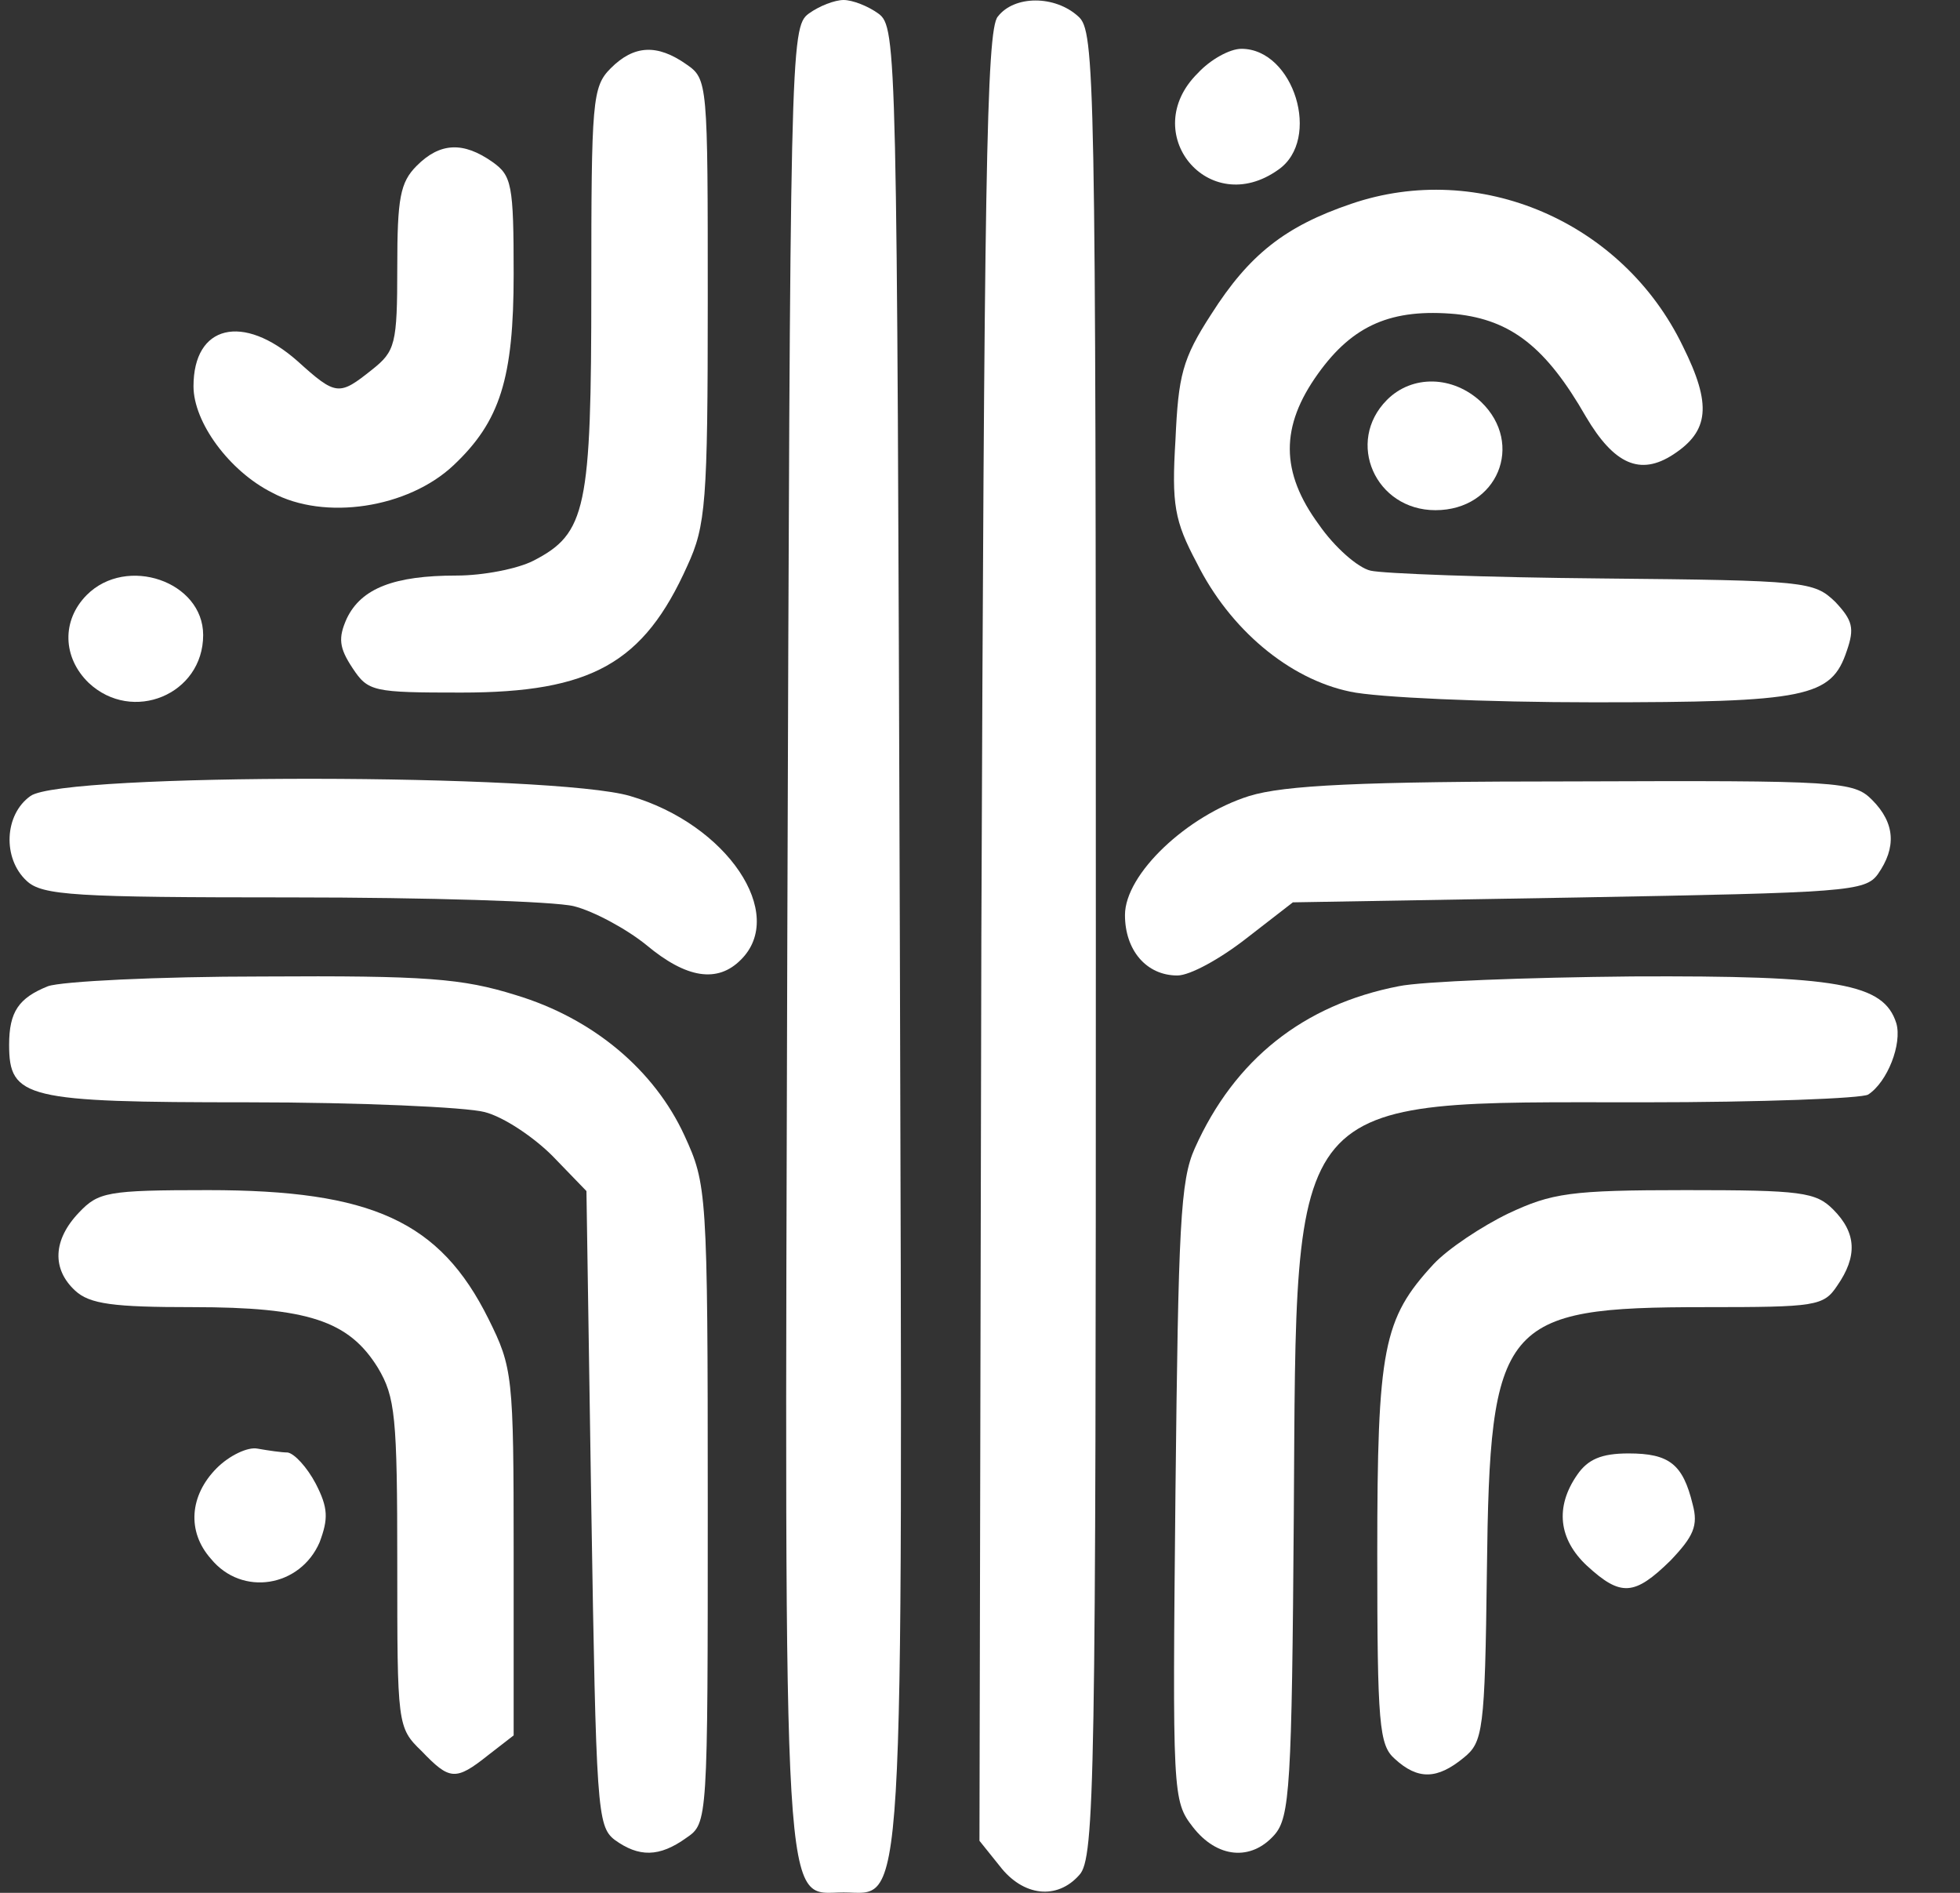 <svg width="29" height="28" viewBox="0 0 29 28" fill="none" xmlns="http://www.w3.org/2000/svg">
<rect x="0" y="0" width="29" height="28" fill="#333333" stroke="none"/>
<g id="Group 345">
<path id="Vector" d="M11.965 0.202C11.692 0.404 11.692 0.736 11.649 13.867C11.606 28.716 11.577 27.994 12.482 27.994C13.386 27.994 13.357 28.716 13.314 13.867C13.271 0.736 13.271 0.404 12.998 0.202C12.84 0.087 12.611 3.05176e-05 12.482 3.05176e-05C12.352 3.05176e-05 12.123 0.087 11.965 0.202Z" fill="white"/>
<path id="Vector_2" d="M14.764 0.245C14.592 0.433 14.563 2.771 14.52 13.853L14.492 27.23L14.793 27.605C15.137 28.052 15.64 28.11 15.97 27.735C16.2 27.489 16.214 26.32 16.214 13.968C16.214 1.082 16.2 0.462 15.956 0.245C15.611 -0.072 15.008 -0.072 14.764 0.245Z" fill="white"/>
<path id="Vector_3" d="M9.036 1.01C8.763 1.284 8.749 1.486 8.749 4.257C8.749 7.532 8.677 7.893 7.887 8.297C7.658 8.413 7.155 8.514 6.753 8.514C5.834 8.514 5.346 8.701 5.131 9.149C5.002 9.437 5.016 9.581 5.217 9.884C5.447 10.231 5.519 10.245 6.825 10.245C8.749 10.245 9.524 9.812 10.17 8.369C10.443 7.778 10.472 7.431 10.472 4.444C10.472 1.226 10.472 1.169 10.156 0.952C9.725 0.649 9.381 0.664 9.036 1.01Z" fill="white"/>
<path id="Vector_4" d="M17.722 1.083C16.831 1.963 17.88 3.247 18.913 2.511C19.559 2.064 19.143 0.722 18.368 0.722C18.195 0.722 17.908 0.881 17.722 1.083Z" fill="white"/>
<path id="Vector_5" d="M6.165 2.453C5.921 2.698 5.878 2.929 5.878 3.954C5.878 5.094 5.849 5.195 5.504 5.469C5.016 5.858 4.973 5.858 4.399 5.339C3.595 4.632 2.863 4.805 2.863 5.714C2.863 6.248 3.394 6.97 4.026 7.287C4.801 7.705 6.036 7.518 6.71 6.883C7.399 6.234 7.6 5.599 7.6 4.055C7.6 2.727 7.572 2.597 7.285 2.395C6.854 2.092 6.509 2.107 6.165 2.453Z" fill="white"/>
<path id="Vector_6" d="M19.99 3.016C19.014 3.348 18.483 3.766 17.923 4.646C17.492 5.31 17.435 5.555 17.392 6.508C17.334 7.46 17.377 7.706 17.707 8.326C18.195 9.307 19.071 10.043 19.976 10.231C20.363 10.317 21.986 10.389 23.579 10.389C26.738 10.389 27.096 10.317 27.326 9.625C27.441 9.293 27.412 9.177 27.154 8.903C26.838 8.6 26.723 8.586 23.708 8.557C22 8.542 20.45 8.485 20.277 8.441C20.091 8.398 19.746 8.095 19.516 7.763C18.942 6.984 18.942 6.306 19.502 5.527C20.019 4.805 20.593 4.56 21.541 4.646C22.359 4.733 22.876 5.137 23.464 6.162C23.881 6.869 24.268 7.042 24.756 6.724C25.288 6.378 25.331 5.988 24.9 5.123C24.01 3.276 21.885 2.366 19.99 3.016Z" fill="white"/>
<path id="Vector_7" d="M20.521 5.916C19.904 6.537 20.349 7.547 21.239 7.547C22.158 7.547 22.56 6.566 21.914 5.945C21.497 5.555 20.894 5.541 20.521 5.916Z" fill="white"/>
<path id="Vector_8" d="M1.283 8.802C0.91 9.178 0.925 9.726 1.312 10.101C1.958 10.707 3.006 10.274 3.006 9.394C3.006 8.6 1.872 8.211 1.283 8.802Z" fill="white"/>
<path id="Vector_9" d="M0.451 11.775C0.063 12.049 0.035 12.698 0.394 13.03C0.623 13.247 1.111 13.275 4.313 13.275C6.323 13.275 8.203 13.333 8.491 13.405C8.778 13.477 9.266 13.737 9.567 13.982C10.156 14.473 10.615 14.545 10.96 14.199C11.649 13.521 10.759 12.193 9.323 11.775C8.203 11.443 0.925 11.428 0.451 11.775Z" fill="white"/>
<path id="Vector_10" d="M18.483 11.775C17.564 12.064 16.645 12.929 16.645 13.536C16.645 14.055 16.961 14.43 17.42 14.43C17.607 14.43 18.052 14.185 18.44 13.882L19.129 13.348L23.349 13.276C27.326 13.204 27.599 13.189 27.786 12.929C28.058 12.54 28.044 12.179 27.7 11.833C27.427 11.559 27.226 11.544 23.292 11.559C20.105 11.559 19 11.616 18.483 11.775Z" fill="white"/>
<path id="Vector_11" d="M0.709 14.589C0.279 14.762 0.135 14.964 0.135 15.455C0.135 16.248 0.379 16.306 3.667 16.306C5.318 16.306 6.897 16.378 7.17 16.45C7.457 16.523 7.902 16.826 8.175 17.1L8.677 17.619L8.749 22.309C8.821 26.753 8.835 27.013 9.093 27.215C9.452 27.475 9.754 27.475 10.156 27.186C10.472 26.97 10.472 26.955 10.472 22.251C10.472 17.605 10.457 17.518 10.127 16.797C9.682 15.83 8.778 15.065 7.629 14.719C6.839 14.473 6.308 14.43 3.882 14.445C2.332 14.445 0.91 14.517 0.709 14.589Z" fill="white"/>
<path id="Vector_12" d="M20.694 14.589C19.287 14.863 18.267 15.671 17.679 16.984C17.463 17.46 17.435 18.139 17.392 22.078C17.348 26.551 17.348 26.638 17.65 27.027C18.009 27.489 18.511 27.533 18.856 27.143C19.085 26.883 19.114 26.422 19.143 22.41C19.186 16.09 18.999 16.306 24.311 16.306C26.063 16.306 27.556 16.248 27.642 16.191C27.929 16.003 28.145 15.44 28.058 15.137C27.872 14.546 27.197 14.43 24.153 14.444C22.588 14.459 21.038 14.517 20.694 14.589Z" fill="white"/>
<path id="Vector_13" d="M1.169 17.936C0.781 18.341 0.767 18.773 1.111 19.091C1.327 19.293 1.686 19.336 2.848 19.336C4.557 19.336 5.16 19.538 5.59 20.231C5.849 20.664 5.878 20.952 5.878 23.131C5.878 25.512 5.878 25.556 6.237 25.902C6.653 26.335 6.739 26.349 7.227 25.96L7.6 25.671V22.958C7.6 20.346 7.586 20.231 7.227 19.509C6.509 18.066 5.504 17.605 3.078 17.605C1.585 17.605 1.456 17.634 1.169 17.936Z" fill="white"/>
<path id="Vector_14" d="M22.316 17.951C21.928 18.139 21.426 18.47 21.21 18.701C20.464 19.509 20.378 19.942 20.378 22.987C20.378 25.512 20.406 25.815 20.636 26.017C20.981 26.335 21.268 26.32 21.655 26.003C21.942 25.772 21.971 25.613 22 23.232C22.043 19.553 22.215 19.336 25.23 19.336C26.867 19.336 26.982 19.322 27.183 19.019C27.484 18.586 27.47 18.239 27.125 17.893C26.867 17.633 26.651 17.605 24.943 17.605C23.235 17.605 22.962 17.648 22.316 17.951Z" fill="white"/>
<path id="Vector_15" d="M3.207 21.717C2.805 22.121 2.762 22.655 3.121 23.059C3.581 23.622 4.442 23.478 4.729 22.814C4.858 22.468 4.858 22.309 4.672 21.948C4.543 21.703 4.356 21.501 4.255 21.486C4.169 21.486 3.968 21.457 3.81 21.429C3.667 21.4 3.394 21.53 3.207 21.717Z" fill="white"/>
<path id="Vector_16" d="M23.335 21.818C23.005 22.294 23.062 22.77 23.479 23.16C23.981 23.622 24.182 23.607 24.713 23.088C25.058 22.727 25.13 22.568 25.044 22.251C24.9 21.659 24.699 21.5 24.096 21.5C23.694 21.5 23.493 21.587 23.335 21.818Z" fill="white"/>
</g>
</svg>
